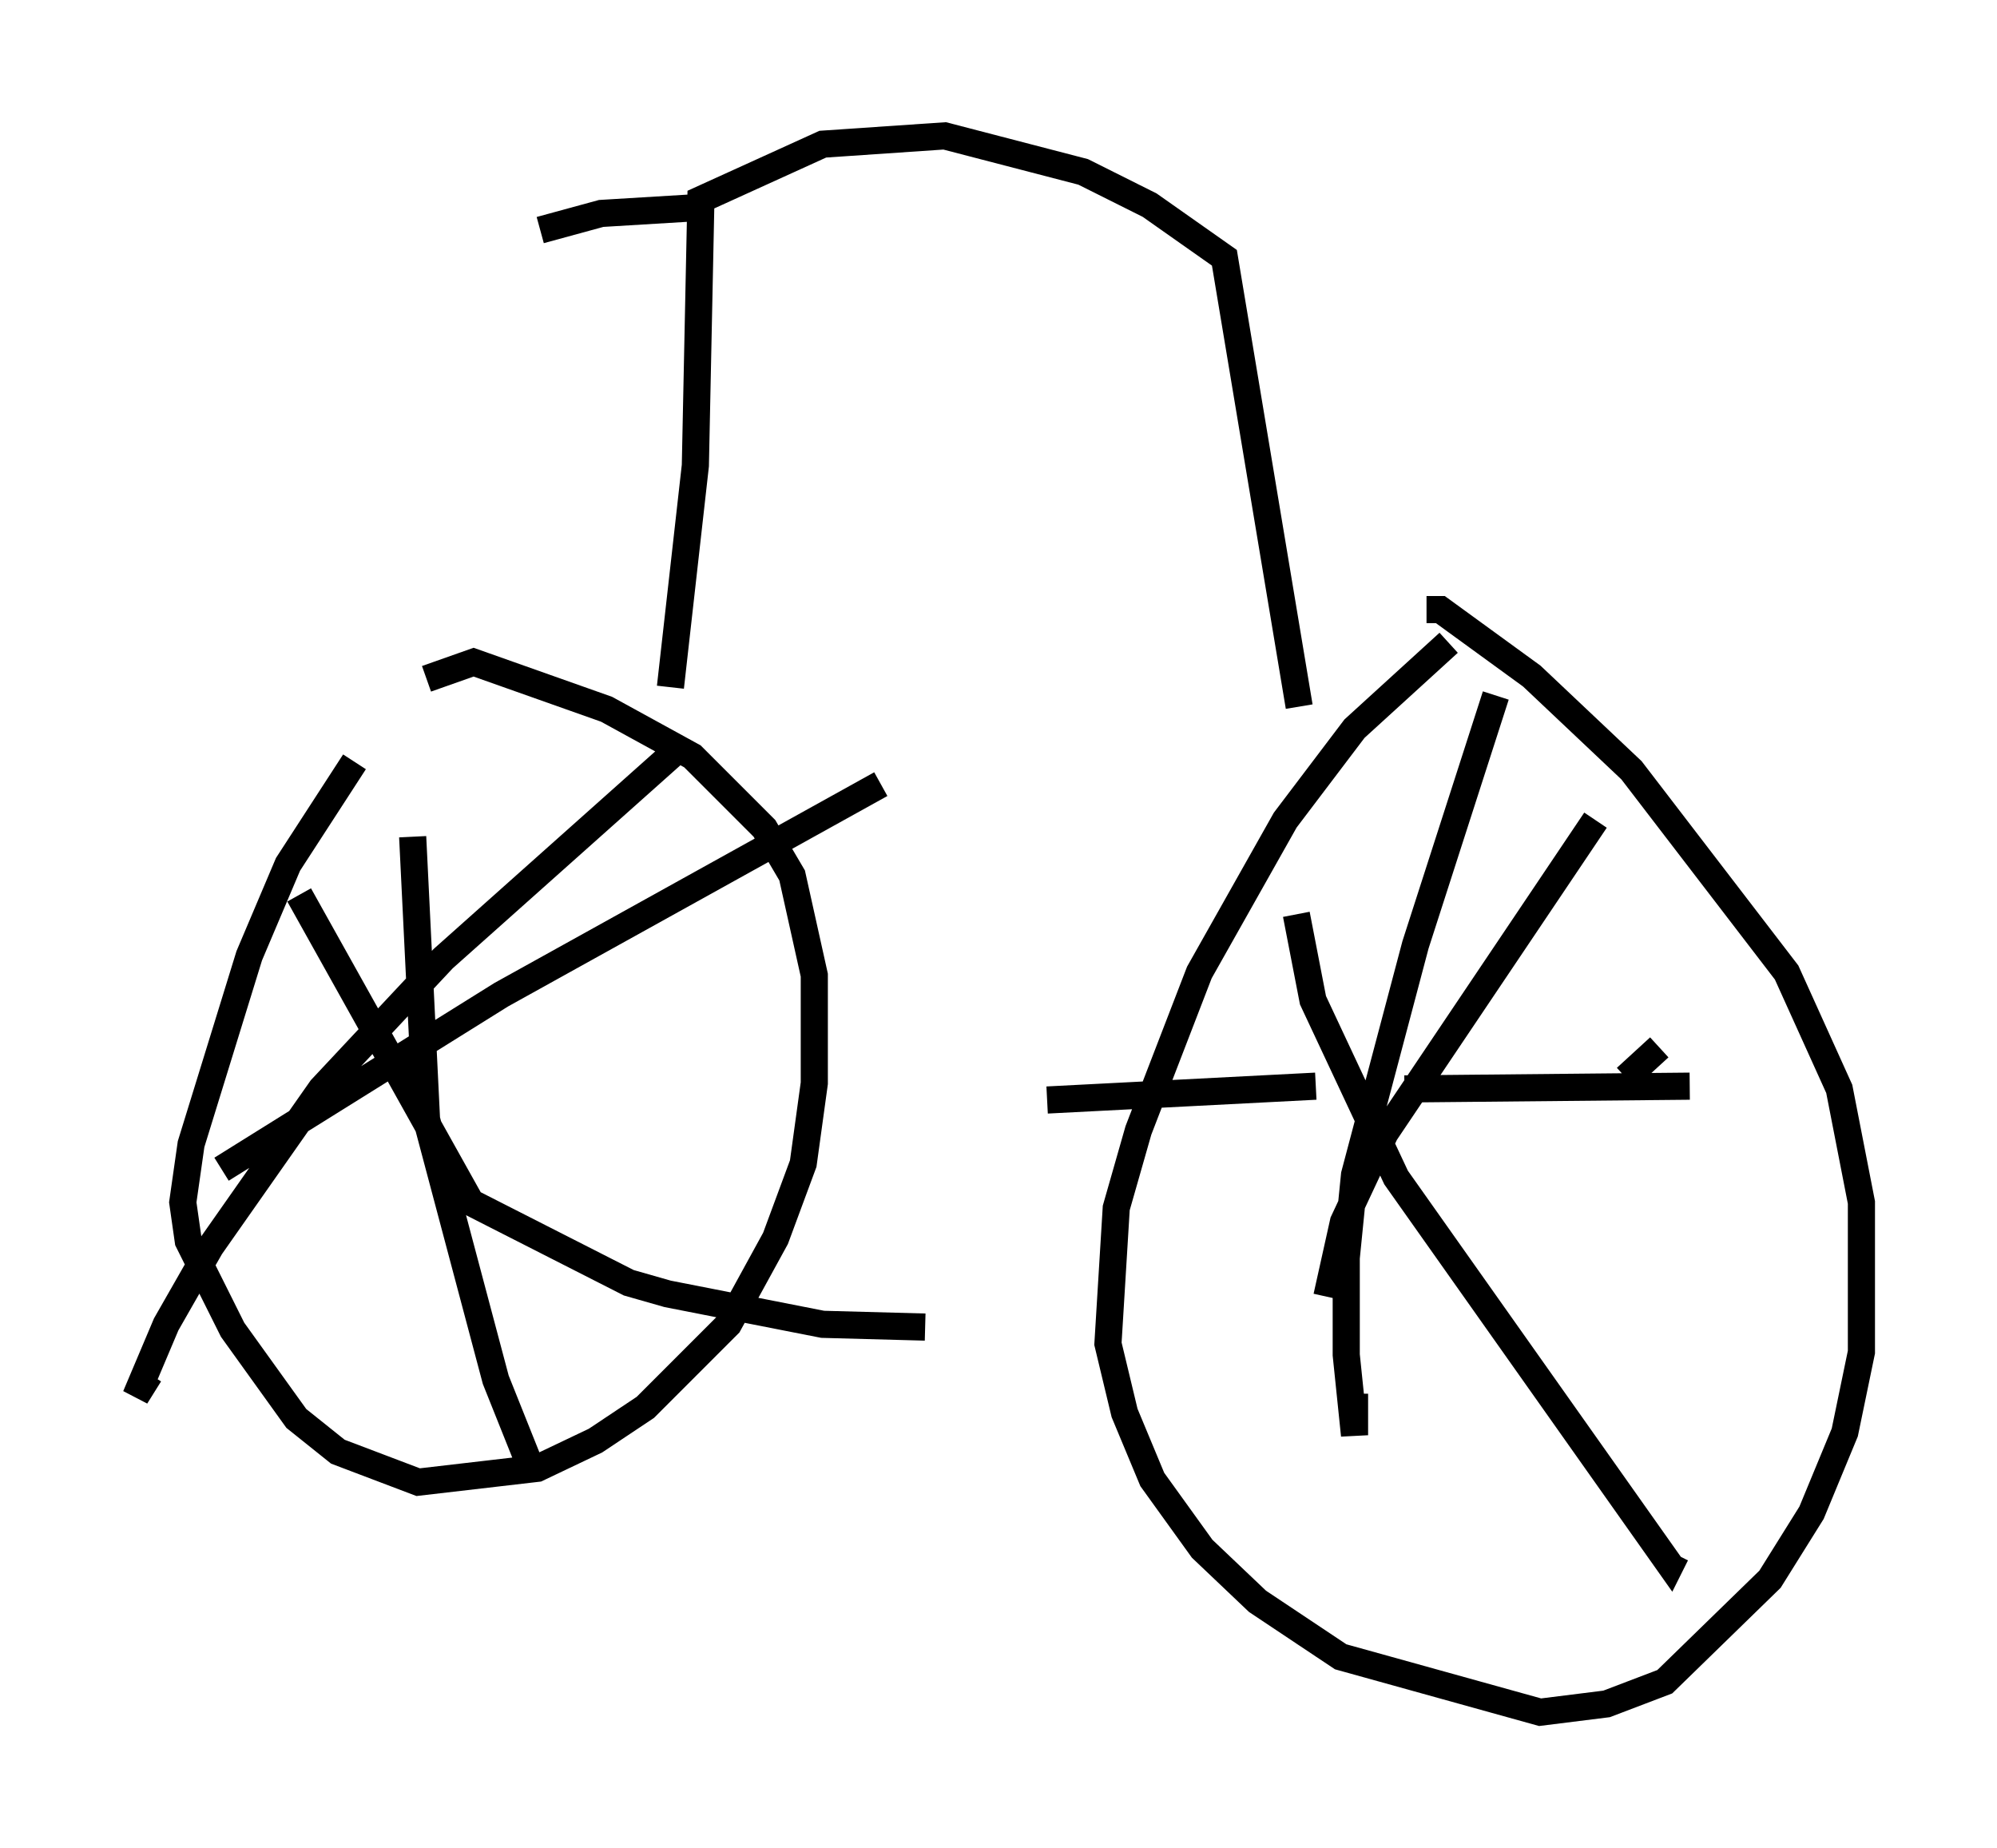 <?xml version="1.0" encoding="utf-8" ?>
<svg baseProfile="full" height="68.086" version="1.1" width="73.599" xmlns="http://www.w3.org/2000/svg" xmlns:ev="http://www.w3.org/2001/xml-events" xmlns:xlink="http://www.w3.org/1999/xlink"><defs /><rect fill="white" height="68.086" width="73.599" x="0" y="0" /><path d="M15.311, 27.05 m-2.246, 1.021 l-2.45, 3.777 -1.429, 3.369 l-2.144, 6.942 -0.306, 2.144 l0.204, 1.429 1.633, 3.267 l2.348, 3.267 1.531, 1.225 l2.96, 1.123 4.39, -0.51 l2.144, -1.021 1.838, -1.225 l3.063, -3.063 1.735, -3.165 l1.021, -2.756 0.408, -2.96 l0.0, -3.981 -0.817, -3.675 l-1.021, -1.735 -2.654, -2.654 l-3.165, -1.735 -4.9, -1.735 l-1.735, 0.613 m-0.51, 5.819 l0.51, 10.413 2.552, 9.596 l1.225, 3.063 m-11.331, -10.821 l10.311, -6.431 13.986, -7.758 m-7.656, -1.123 l-8.473, 7.554 -4.492, 4.798 l-4.083, 5.819 -1.633, 2.858 l-1.123, 2.654 0.51, -0.817 m5.513, -17.661 l6.329, 11.331 5.819, 2.96 l1.429, 0.408 5.717, 1.123 l3.777, 0.102 m19.294, -25.215 l-3.471, 3.165 -2.552, 3.369 l-3.165, 5.615 -2.246, 5.819 l-0.817, 2.858 -0.306, 5.002 l0.613, 2.552 1.021, 2.45 l1.838, 2.552 2.042, 1.94 l3.063, 2.042 7.35, 2.042 l2.45, -0.306 2.144, -0.817 l3.879, -3.777 1.531, -2.45 l1.225, -2.96 0.613, -2.96 l0.0, -5.513 -0.817, -4.185 l-1.94, -4.288 -5.717, -7.452 l-3.675, -3.471 -3.369, -2.45 l-0.51, 0.0 m-4.798, 11.229 l0.613, 3.165 3.063, 6.533 l10.106, 14.292 0.204, -0.408 m-2.96, -27.052 l-7.758, 11.536 -1.531, 3.267 l-0.613, 2.756 m6.227, -22.152 l-2.96, 9.188 -2.246, 8.473 l-0.306, 3.063 0.0, 3.573 l0.306, 2.96 0.0, -1.531 m1.838, -11.229 l10.515, -0.102 m-13.781, 0.0 l-9.902, 0.51 m21.336, -0.817 l1.225, -1.123 m-13.271, -12.556 l-2.756, -16.538 -2.756, -1.94 l-2.45, -1.225 -5.104, -1.327 l-4.492, 0.306 -4.492, 2.042 l-0.204, 9.8 -0.919, 8.167 m0.817, -17.661 l-3.369, 0.204 -2.246, 0.613 " fill="none" stroke="black" stroke-width="1" /></svg>